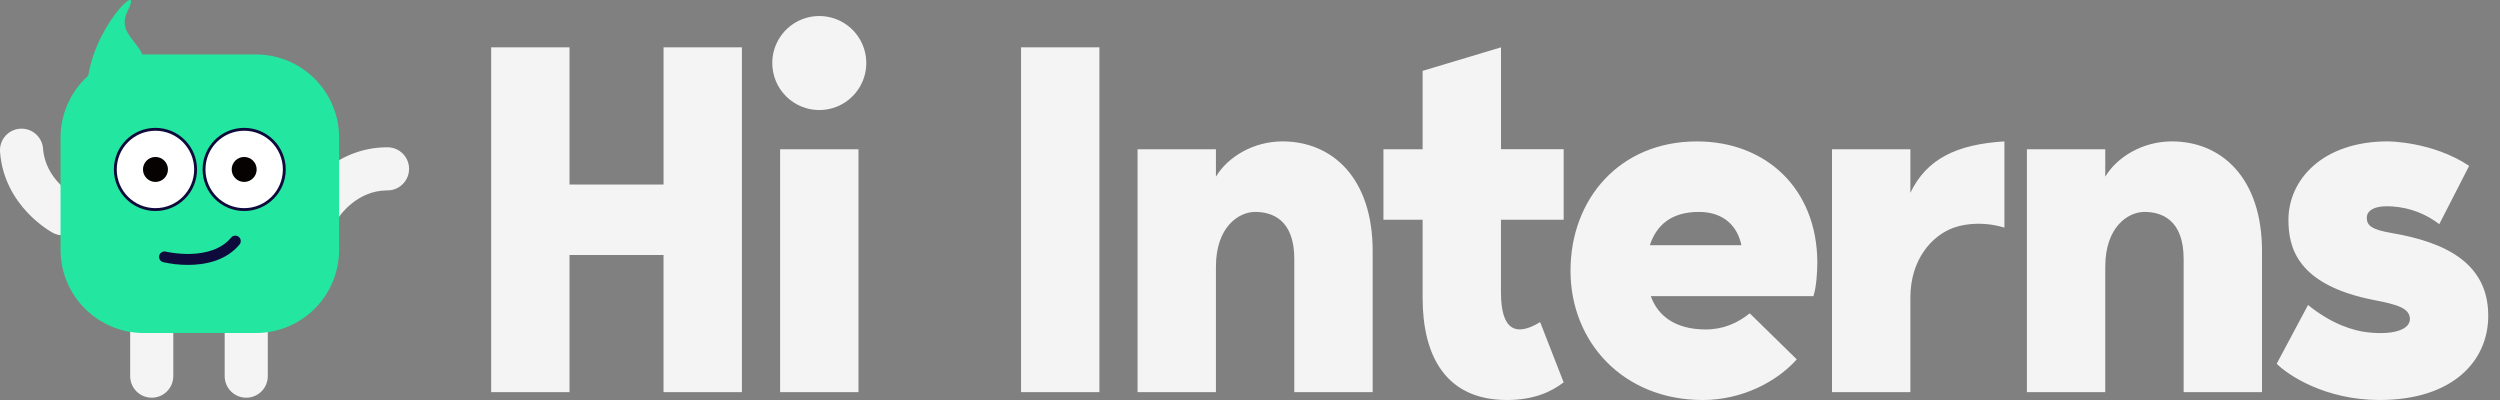<svg width="200" height="32" viewBox="0 0 200 32" fill="none" xmlns="http://www.w3.org/2000/svg">
<rect x="0" y="0" width="200" height="32" fill="#808080" stroke="none"/>
<path d="M59.353 3.789V31.372H53.083V20.4H45.562V31.372H39.293V3.789H45.562V14.761H53.084V3.789H59.353ZM61.782 5.043C61.782 4.299 62.002 3.572 62.415 2.953C62.829 2.334 63.416 1.852 64.103 1.568C64.79 1.283 65.547 1.208 66.276 1.354C67.006 1.499 67.676 1.857 68.202 2.383C68.728 2.909 69.086 3.579 69.231 4.309C69.377 5.039 69.302 5.795 69.017 6.482C68.733 7.169 68.251 7.757 67.632 8.17C67.014 8.584 66.287 8.804 65.543 8.804C64.545 8.804 63.589 8.408 62.883 7.702C62.178 6.997 61.782 6.04 61.782 5.043ZM62.408 11.939H68.678V31.372H62.408V11.939ZM81.683 31.372V3.789H87.953V31.372H81.683ZM109.813 20.089V31.373H103.544V20.715C103.544 17.58 101.781 16.953 100.409 16.953C99.118 16.953 97.274 18.129 97.274 21.342V31.372H91.005V11.939H97.274V14.133C98.215 12.565 100.252 11.312 102.603 11.312C106.561 11.312 109.813 14.211 109.813 20.089ZM120.077 17.581V23.379C120.077 26.357 121.214 26.984 123.212 25.77L125.092 30.589C124.074 31.372 122.664 31.999 120.548 31.999C115.611 31.999 113.81 28.395 113.81 23.849V17.58H110.675V11.939H113.81V5.669L120.079 3.788V11.938H125.093V17.58L120.077 17.581ZM145.073 23.693H132.066C132.615 25.26 134.025 26.357 136.454 26.357C137.864 26.357 139 25.85 139.98 25.066L143.741 28.749C142.135 30.551 139.353 32.001 136.219 32.001C129.872 32.001 125.641 27.378 125.641 21.657C125.641 15.937 129.559 11.313 135.749 11.313C141.273 11.313 145.347 15.075 145.386 20.952C145.386 21.773 145.308 22.988 145.073 23.693ZM131.988 19.618H139.314C139 18.129 137.943 16.953 135.906 16.953C133.672 16.954 132.497 18.051 131.988 19.618ZM160.352 11.312V18.207C158.942 17.776 157.453 17.816 156.317 18.207C154.554 18.834 152.83 20.754 152.83 23.81V31.371H146.561V11.939H152.83V15.426C154.123 12.722 156.513 11.547 160.352 11.312ZM180.96 20.089V31.373H174.691V20.715C174.691 17.58 172.928 16.953 171.556 16.953C170.263 16.953 168.421 18.129 168.421 21.342V31.372H162.152V11.939H168.421V14.133C169.362 12.565 171.399 11.312 173.749 11.312C177.708 11.312 180.96 14.211 180.96 20.089ZM199.06 25.26C199.06 28.902 196.202 31.999 190.362 31.999C186.053 31.999 183.075 30.04 182.135 29.1L184.643 24.398C186.523 25.926 188.284 26.472 189.462 26.592C191.695 26.827 192.792 26.278 192.792 25.534C192.792 24.633 191.734 24.358 189.931 24.006C183.702 22.791 183.075 19.735 183.075 17.58C183.075 14.406 185.779 11.31 191.029 11.31C191.029 11.31 194.594 11.31 197.532 13.269L195.142 17.932C194.079 17.112 192.799 16.622 191.46 16.521C190.127 16.404 189.344 16.756 189.344 17.422C189.344 18.049 189.736 18.363 191.303 18.637C195.73 19.383 199.06 21.107 199.06 25.26ZM12.138 31.816C11.912 31.816 11.687 31.772 11.478 31.685C11.269 31.598 11.079 31.471 10.919 31.311C10.759 31.151 10.632 30.961 10.545 30.752C10.459 30.542 10.414 30.318 10.414 30.092V23.194C10.41 22.965 10.452 22.738 10.537 22.525C10.622 22.313 10.748 22.119 10.909 21.956C11.069 21.793 11.261 21.663 11.472 21.575C11.683 21.487 11.909 21.441 12.138 21.441C12.367 21.441 12.594 21.487 12.805 21.575C13.016 21.663 13.207 21.793 13.368 21.956C13.528 22.119 13.655 22.313 13.739 22.525C13.825 22.738 13.866 22.965 13.863 23.194V30.093C13.862 30.55 13.68 30.988 13.357 31.312C13.034 31.635 12.595 31.816 12.138 31.816ZM19.699 31.816C19.242 31.816 18.803 31.635 18.48 31.312C18.157 30.988 17.975 30.55 17.974 30.093V23.194C17.971 22.965 18.013 22.738 18.098 22.525C18.183 22.313 18.309 22.119 18.469 21.956C18.63 21.793 18.821 21.663 19.032 21.575C19.243 21.487 19.47 21.441 19.699 21.441C19.928 21.441 20.154 21.487 20.365 21.575C20.576 21.663 20.768 21.793 20.928 21.956C21.089 22.119 21.215 22.313 21.3 22.525C21.385 22.738 21.427 22.965 21.423 23.194V30.093C21.423 30.55 21.241 30.988 20.918 31.312C20.595 31.635 20.156 31.816 19.699 31.816ZM27.115 17.363L27.123 17.352L24.213 15.5C24.31 15.349 26.628 11.783 30.974 11.783C31.202 11.78 31.43 11.821 31.642 11.906C31.855 11.991 32.048 12.118 32.211 12.278C32.374 12.439 32.504 12.63 32.592 12.841C32.681 13.052 32.726 13.279 32.726 13.508C32.726 13.736 32.681 13.963 32.592 14.174C32.504 14.385 32.374 14.577 32.211 14.737C32.048 14.898 31.855 15.024 31.642 15.109C31.43 15.194 31.202 15.236 30.974 15.232C28.549 15.232 27.173 17.277 27.115 17.363ZM5.042 18.83C4.76 18.83 4.482 18.761 4.233 18.628C4.074 18.543 0.34 16.507 0.005 12.173C-0.016 11.946 0.009 11.716 0.078 11.498C0.146 11.28 0.258 11.078 0.405 10.904C0.552 10.729 0.733 10.586 0.936 10.481C1.14 10.377 1.362 10.315 1.59 10.297C1.817 10.279 2.046 10.307 2.263 10.379C2.48 10.45 2.681 10.565 2.853 10.714C3.026 10.864 3.167 11.047 3.268 11.252C3.37 11.456 3.429 11.679 3.444 11.907C3.631 14.334 5.832 15.571 5.854 15.583C6.193 15.764 6.463 16.054 6.619 16.405C6.775 16.757 6.809 17.151 6.716 17.524C6.622 17.897 6.407 18.228 6.103 18.465C5.8 18.702 5.426 18.83 5.042 18.83V18.83Z" fill="#f4f4f5"/>
<path d="M11.441 6.232C11.599 5.591 11.559 4.53 11.193 3.981C10.441 2.852 9.5 2.288 10.252 0.783C11.514 -1.74 7.306 2.27 6.992 6.699C6.746 10.178 9.482 8.514 10.667 7.64C11.005 7.392 11.245 7.033 11.345 6.626L11.441 6.232Z" fill="#23E7A1"/>
<path d="M20.471 26.642H11.5C9.735 26.642 8.042 25.941 6.794 24.692C5.545 23.444 4.844 21.751 4.844 19.985V11.014C4.844 9.248 5.545 7.555 6.793 6.306C8.042 5.058 9.735 4.356 11.5 4.356H20.471C21.346 4.356 22.211 4.529 23.019 4.863C23.826 5.198 24.56 5.688 25.178 6.306C25.796 6.924 26.287 7.658 26.621 8.466C26.956 9.274 27.128 10.139 27.128 11.014V19.985C27.128 21.751 26.427 23.444 25.178 24.693C23.93 25.941 22.237 26.642 20.471 26.642Z" fill="#23E7A1"/>
<path d="M19.534 16.767C21.307 16.767 22.745 15.329 22.745 13.556C22.745 11.782 21.307 10.344 19.534 10.344C17.76 10.344 16.322 11.782 16.322 13.556C16.322 15.329 17.76 16.767 19.534 16.767Z" fill="white" stroke="#0F0A3C" stroke-width="0.231" stroke-miterlimit="10"/>
<path d="M19.534 14.555C20.086 14.555 20.533 14.107 20.533 13.556C20.533 13.004 20.086 12.557 19.534 12.557C18.982 12.557 18.535 13.004 18.535 13.556C18.535 14.107 18.982 14.555 19.534 14.555Z" fill="#060201"/>
<path d="M12.436 16.767C14.21 16.767 15.648 15.329 15.648 13.556C15.648 11.782 14.21 10.344 12.436 10.344C10.662 10.344 9.225 11.782 9.225 13.556C9.225 15.329 10.662 16.767 12.436 16.767Z" fill="white" stroke="#0F0A3C" stroke-width="0.231" stroke-miterlimit="10"/>
<path d="M12.437 14.555C12.988 14.555 13.436 14.107 13.436 13.556C13.436 13.004 12.988 12.557 12.437 12.557C11.885 12.557 11.438 13.004 11.438 13.556C11.438 14.107 11.885 14.555 12.437 14.555Z" fill="#060201"/>
<path d="M18.501 18.997C16.858 20.989 13.292 20.136 13.257 20.128C13.146 20.102 13.029 20.121 12.932 20.181C12.835 20.241 12.765 20.336 12.737 20.447C12.71 20.558 12.727 20.674 12.785 20.773C12.843 20.871 12.937 20.942 13.047 20.972C13.7 21.12 14.368 21.194 15.038 21.192C16.369 21.192 18.072 20.885 19.172 19.55C19.241 19.461 19.272 19.348 19.259 19.236C19.246 19.124 19.191 19.022 19.104 18.95C19.017 18.878 18.905 18.843 18.793 18.852C18.68 18.861 18.576 18.912 18.501 18.997Z" fill="#0F0A3C"/>
</svg>
